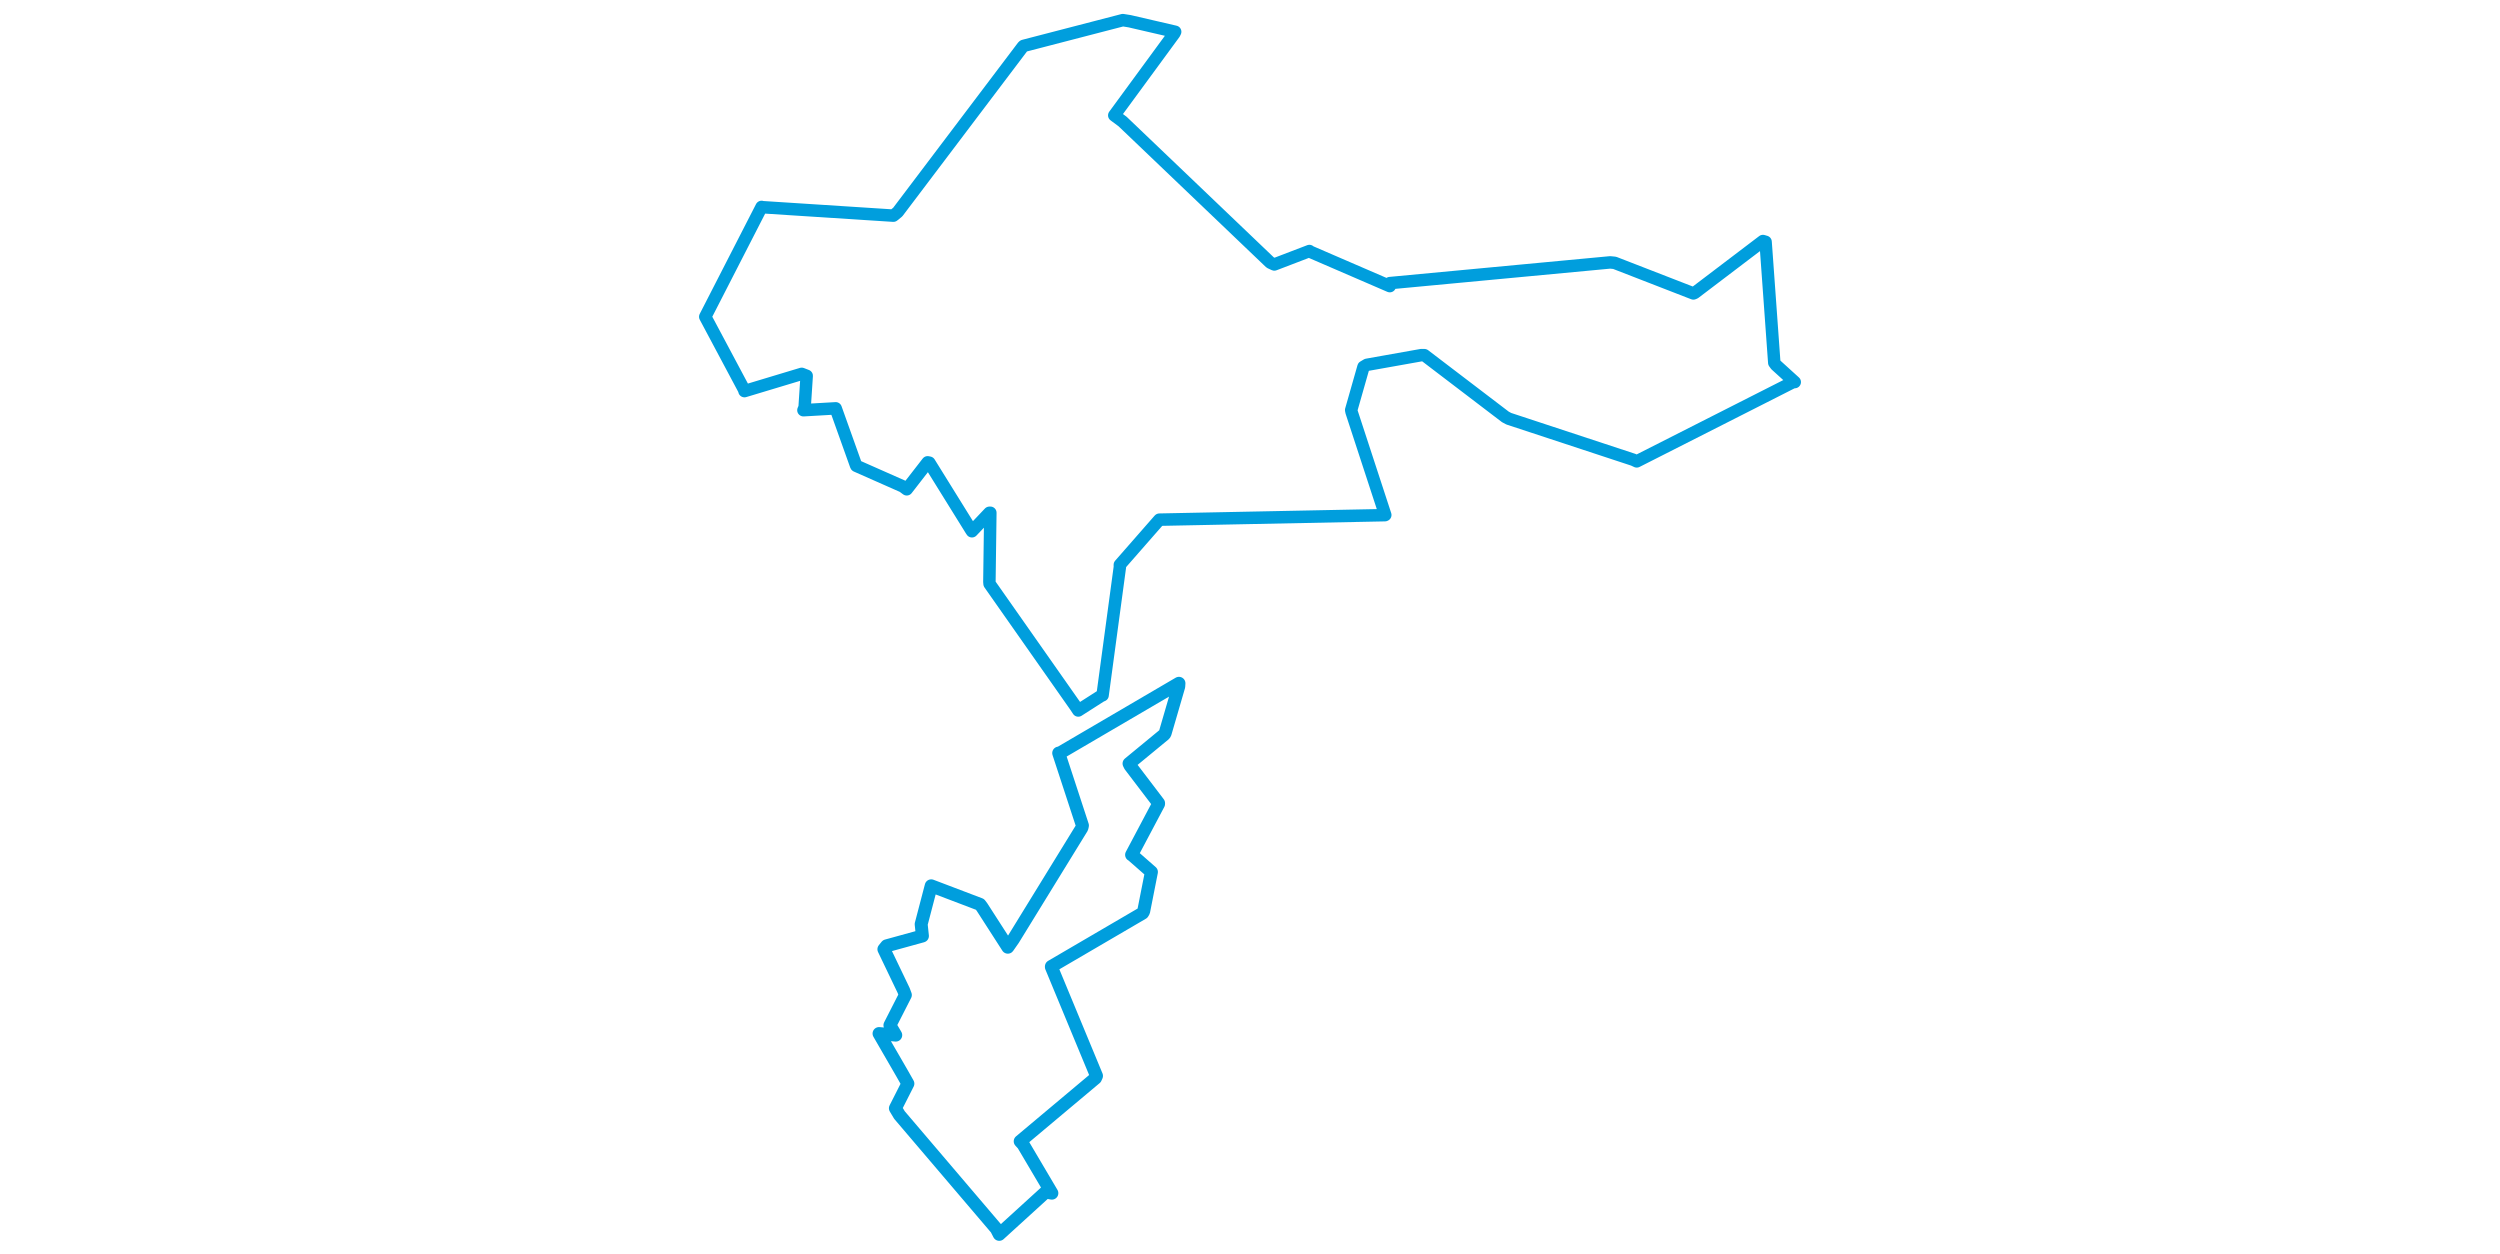<svg viewBox="0 0 451.896 501.795" width="1000" xmlns="http://www.w3.org/2000/svg"><polygon points="8.053,126.708 23.689,156.053 23.739,156.444 46.629,149.545 48.621,150.322 47.797,162.945 47.318,164.081 60.113,163.343 60.219,163.33 68.386,186.203 68.478,186.332 87.113,194.576 88.644,195.718 97.008,184.934 97.675,185.07 114.36,211.949 114.73,212.501 121.722,205.12 122.079,205.106 121.706,232.744 121.781,233.553 156.221,282.622 157.253,284.191 166.35,278.373 166.976,278.113 173.899,226.81 173.885,225.92 189.578,208.001 189.707,207.868 279.919,206.063 280.058,205.997 266.595,164.835 266.425,164.019 271.343,146.754 272.733,145.928 294.494,142.052 295.706,142.072 328.104,166.766 329.475,167.495 379.278,183.905 380.65,184.547 443.084,152.888 443.843,152.828 436.321,145.996 435.662,145.098 432.179,96.729 431.128,96.418 403.833,117.149 403.306,117.369 371.8,105.138 370.007,104.959 281.908,113.244 281.868,114.448 249.857,100.613 249.705,100.413 235.676,105.785 234.038,105.025 174.988,48.616 171.657,46.142 195.671,13.383 196.014,12.708 177.801,8.489 175.076,8.053 135.411,18.35 135.139,18.566 85.049,84.825 83.288,86.261 30.887,82.876 30.58,82.774 8.053,126.708" stroke="#009edd" stroke-width="4.985px" fill="none" stroke-linejoin="round" vector-effect="non-scaling-stroke"></polygon><polygon points="77.566,413.424 86.857,429.496 89.1,433.453 84.109,443.302 85.729,446.01 124.504,491.527 125.643,493.742 144.24,476.802 146.694,477.263 135.188,457.788 134.028,456.523 164.137,431.262 164.546,430.353 146.493,386.787 146.511,386.579 183.003,365.249 183.405,364.571 186.462,349.064 186.518,348.791 178.753,341.979 178.586,341.927 189.372,321.567 189.374,321.249 177.973,306.262 177.563,305.417 191.691,293.781 191.982,293.348 197.442,274.595 197.528,273.32 149.897,301.201 149.431,301.233 158.921,330.21 158.718,331.12 131.26,375.769 129.079,378.88 118.77,362.856 117.939,361.748 98.539,354.37 98.433,354.329 94.416,369.676 94.915,374.39 80.611,378.332 79.508,379.699 87.409,396.185 88.088,398.001 81.92,410.096 84.244,414.043 77.566,413.424" stroke="#009edd" stroke-width="5.185px" fill="none" stroke-linejoin="round" vector-effect="non-scaling-stroke"></polygon></svg>